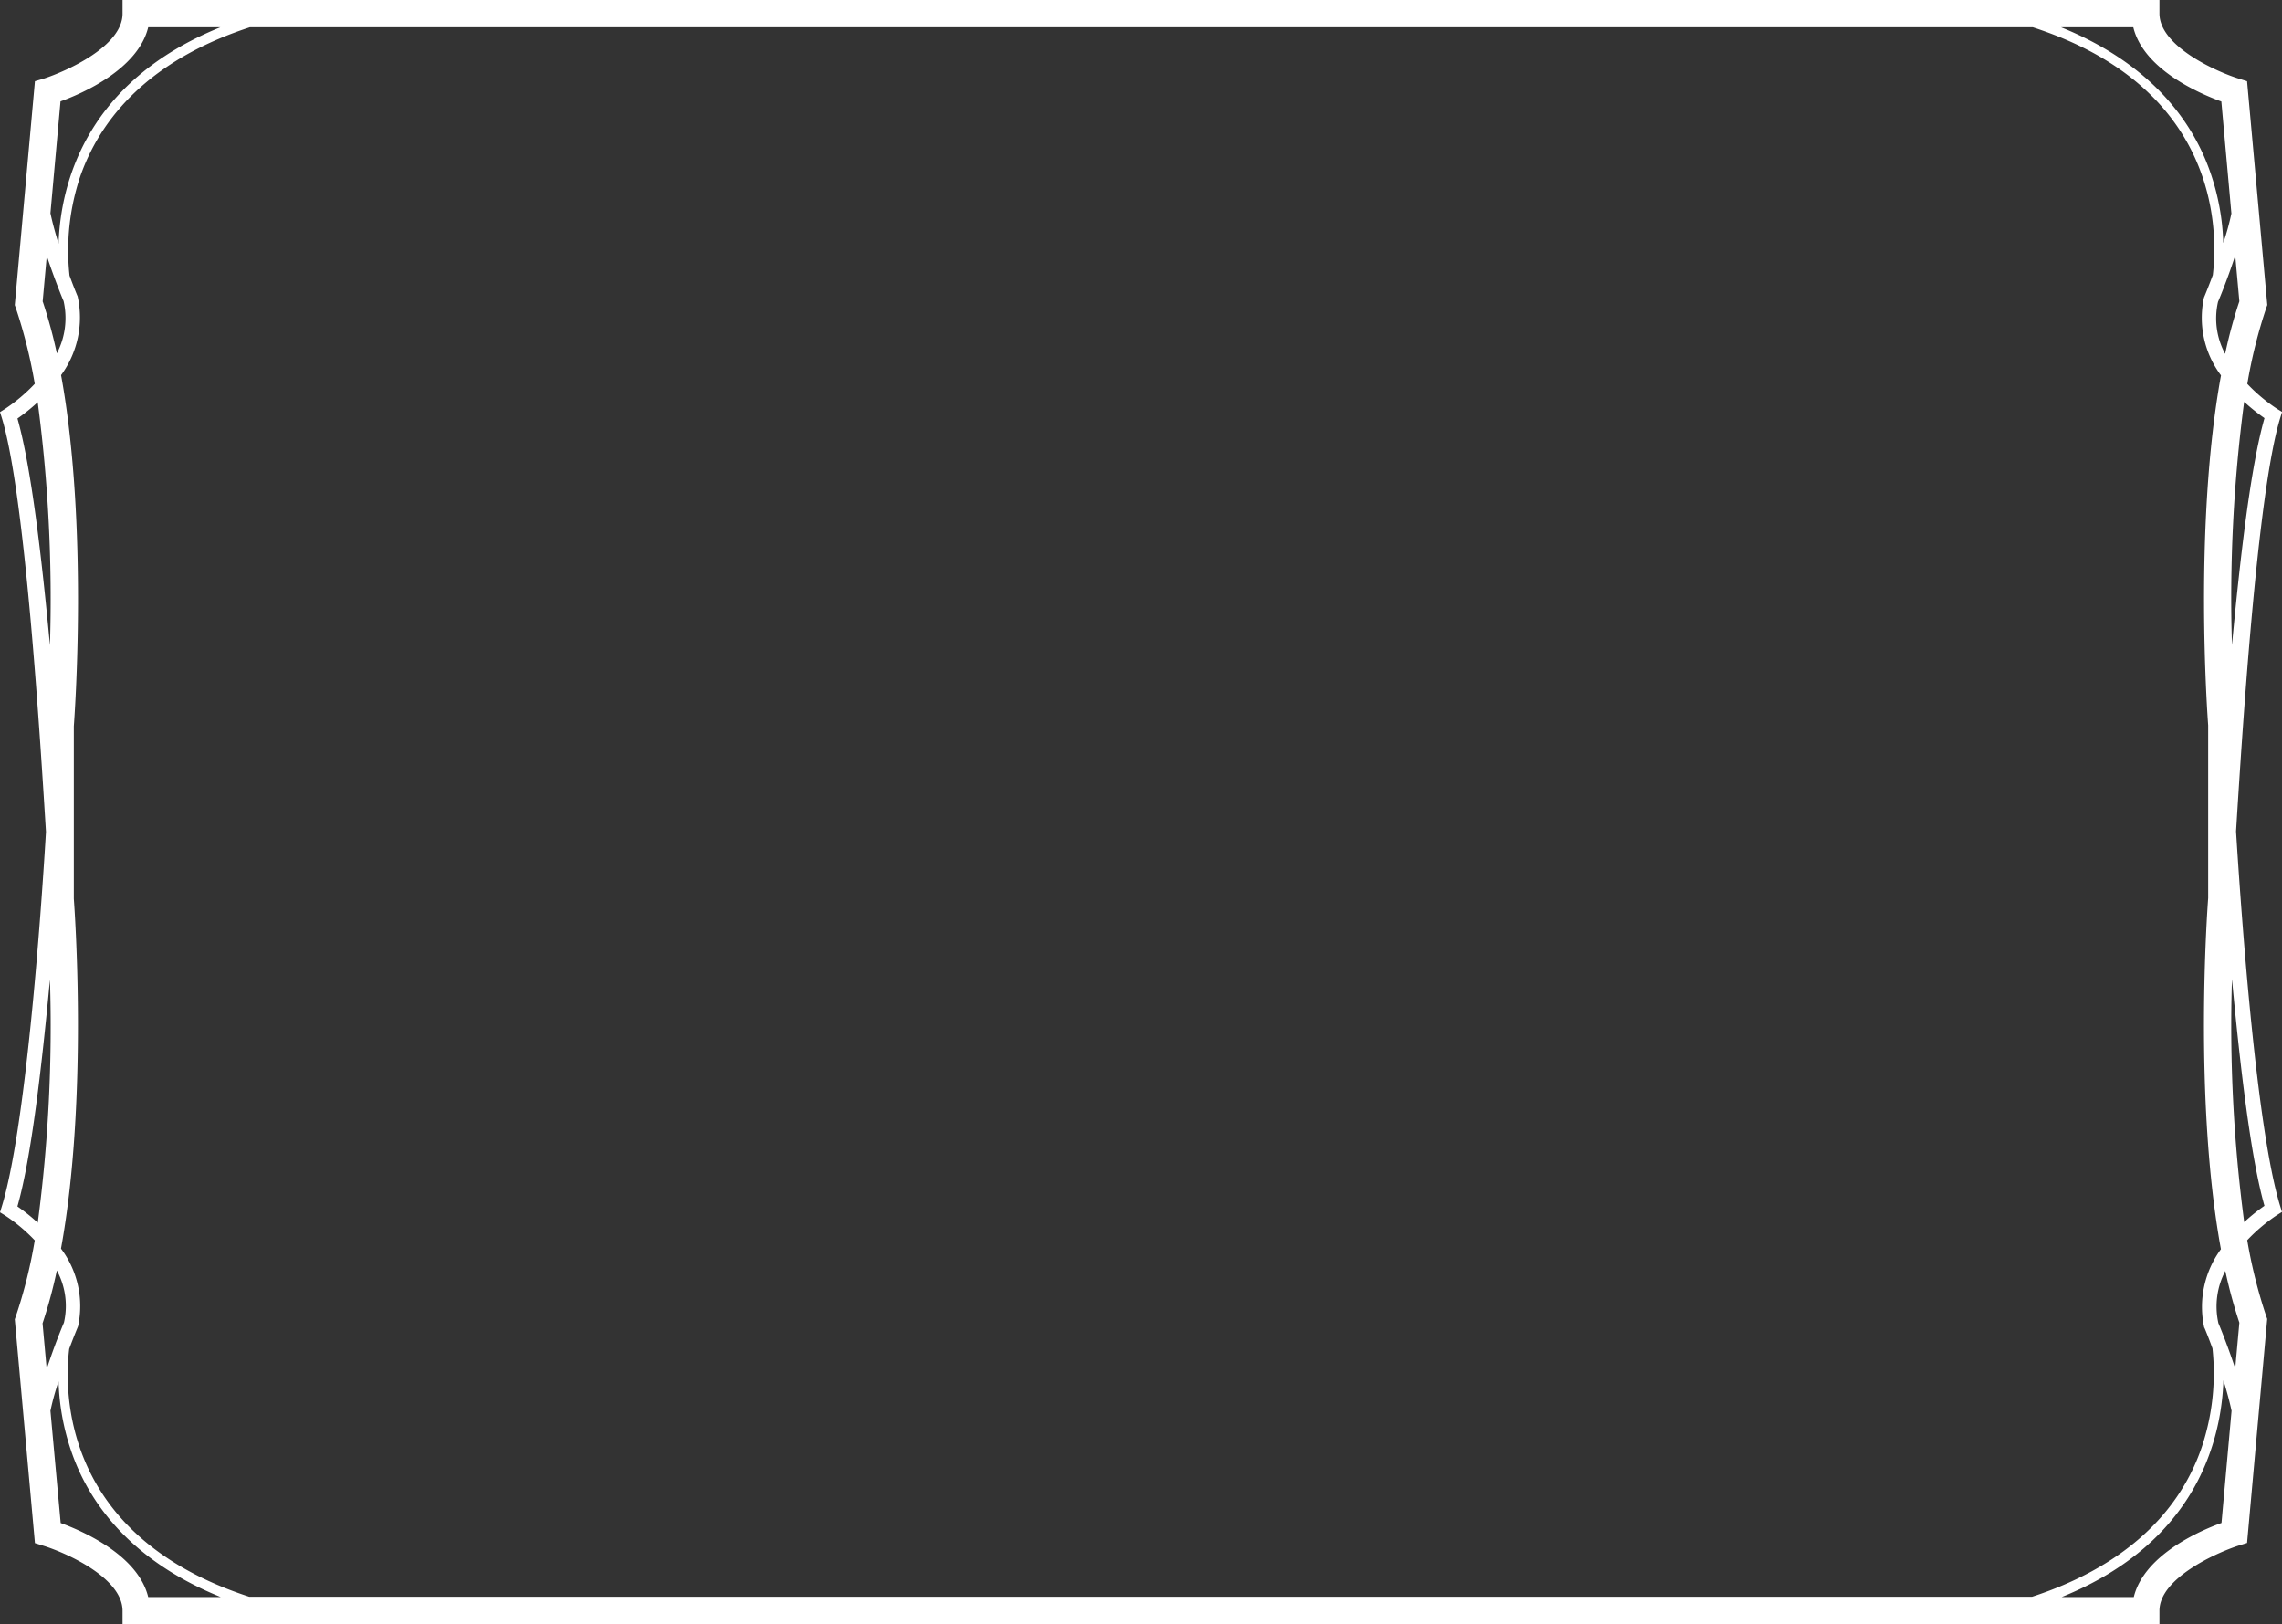 <svg xmlns="http://www.w3.org/2000/svg" viewBox="0 0 281 200" class="ddbc-svg"><rect x="0" y="0" width="281" height="200" fill="#333333" stroke="none"/><path fill="#fff" d="M275.28,101.4v2c.77-12.53,2.64-42.67,5.52-52l.21-.68-.6-.37a20.9,20.9,0,0,1-3.68-3.08,60.93,60.93,0,0,1,2.34-9.38l.12-.34L276.7,10l-1.08-.34c-2.52-.78-9.71-3.91-9.71-8V0H15.09V1.68c0,4.05-7,7.12-9.71,8L4.3,10,1.82,37.56l.12.34a61.53,61.53,0,0,1,2.34,9.36A21.05,21.05,0,0,1,.6,50.36l-.6.38.21.67c2.88,9.33,4.74,39.41,5.51,52v-2C5,113.87,3.09,139.25.21,148.59l-.21.68.6.37a20.9,20.9,0,0,1,3.68,3.08,59.8,59.8,0,0,1-2.34,9.38l-.12.34L4.3,190l1.08.34c2.7.84,9.71,3.91,9.71,8V200H265.91v-1.68c0-4,7-7.12,9.71-8l1.08-.34,2.48-27.58-.12-.34a61.53,61.53,0,0,1-2.34-9.36,21.05,21.05,0,0,1,3.68-3.1l.6-.38-.21-.67c-2.88-9.33-4.74-34.65-5.51-47.19m-3.84,62.1s.45,1.05,1,2.57a28.69,28.69,0,0,1-1.33,12.18c-2.95,8.6-10.16,14.89-20.88,18.39H30.68c-23-7.48-22.8-25.21-22.16-30.51.59-1.59,1.06-2.7,1.09-2.78a11.79,11.79,0,0,0-2.1-9.57c3.38-18.48,1.66-42,1.58-43.08V89.42c.09-1.17,1.81-24.74-1.57-43.23A12,12,0,0,0,9.56,36.5s-.45-1.06-1-2.57A28.69,28.69,0,0,1,9.87,21.75c3-8.6,10.16-14.9,20.89-18.39H250.32c23.05,7.48,22.8,25.21,22.16,30.51-.59,1.59-1.06,2.7-1.09,2.78a11.79,11.79,0,0,0,2.1,9.57c-3.38,18.48-1.66,42-1.58,43.08v21.28c-.09,1.17-1.81,24.74,1.57,43.23a12,12,0,0,0-2.05,9.69m7.41-112c-1.71,6-3,17.24-4,27.91a184.33,184.33,0,0,1,1.5-29.93,24.77,24.77,0,0,0,2.5,2m-5.72-14.31c.09-.2,1.13-2.66,2.12-5.71l.51,5.64A58.68,58.68,0,0,0,274,43.57a9.17,9.17,0,0,1-.89-6.35m.42-24.74,1.24,13.81c-.25,1.19-.59,2.43-1,3.62a29,29,0,0,0-1.55-8.55c-2-5.88-6.88-13.33-18.42-18h8.89c1.25,5.13,8,8.1,10.8,9.12M18.25,3.36h8.88C10.49,10.1,7.46,22.74,7.21,30c-.38-1.23-.74-2.52-1-3.75L7.45,12.48c2.79-1,9.55-4,10.8-9.12m-13,33.79.51-5.64c1,3,2,5.43,2.07,5.56A9.4,9.4,0,0,1,7,43.51a59.87,59.87,0,0,0-1.73-6.36M4.64,49.5A184.34,184.34,0,0,1,6.15,79.44c-1-10.67-2.29-21.88-4-27.91a22.88,22.88,0,0,0,2.49-2m-2.49,99c1.71-6,3-17.24,4-27.91a184.33,184.33,0,0,1-1.5,29.93,23.42,23.42,0,0,0-2.5-2m5.72,14.31c-.09.2-1.13,2.66-2.12,5.71l-.51-5.63A59.49,59.49,0,0,0,7,156.43a9.17,9.17,0,0,1,.89,6.35m-.42,24.74L6.21,173.71c.25-1.18.59-2.42,1-3.62a29,29,0,0,0,1.55,8.55c2,5.89,6.88,13.33,18.42,18H18.25c-1.25-5.13-8-8.1-10.8-9.12m255.3,9.12h-8.88c16.64-6.73,19.67-19.38,19.92-26.68.38,1.23.74,2.52,1,3.75l-1.24,13.81c-2.79,1-9.55,4-10.8,9.12m13-33.78-.51,5.63c-1-3-2-5.43-2.07-5.56a9.41,9.41,0,0,1,.85-6.44,60.72,60.72,0,0,0,1.73,6.37m.6-12.36a184.34,184.34,0,0,1-1.51-29.94c1,10.67,2.29,21.88,4,27.91a22.88,22.88,0,0,0-2.49,2"></path></svg>

